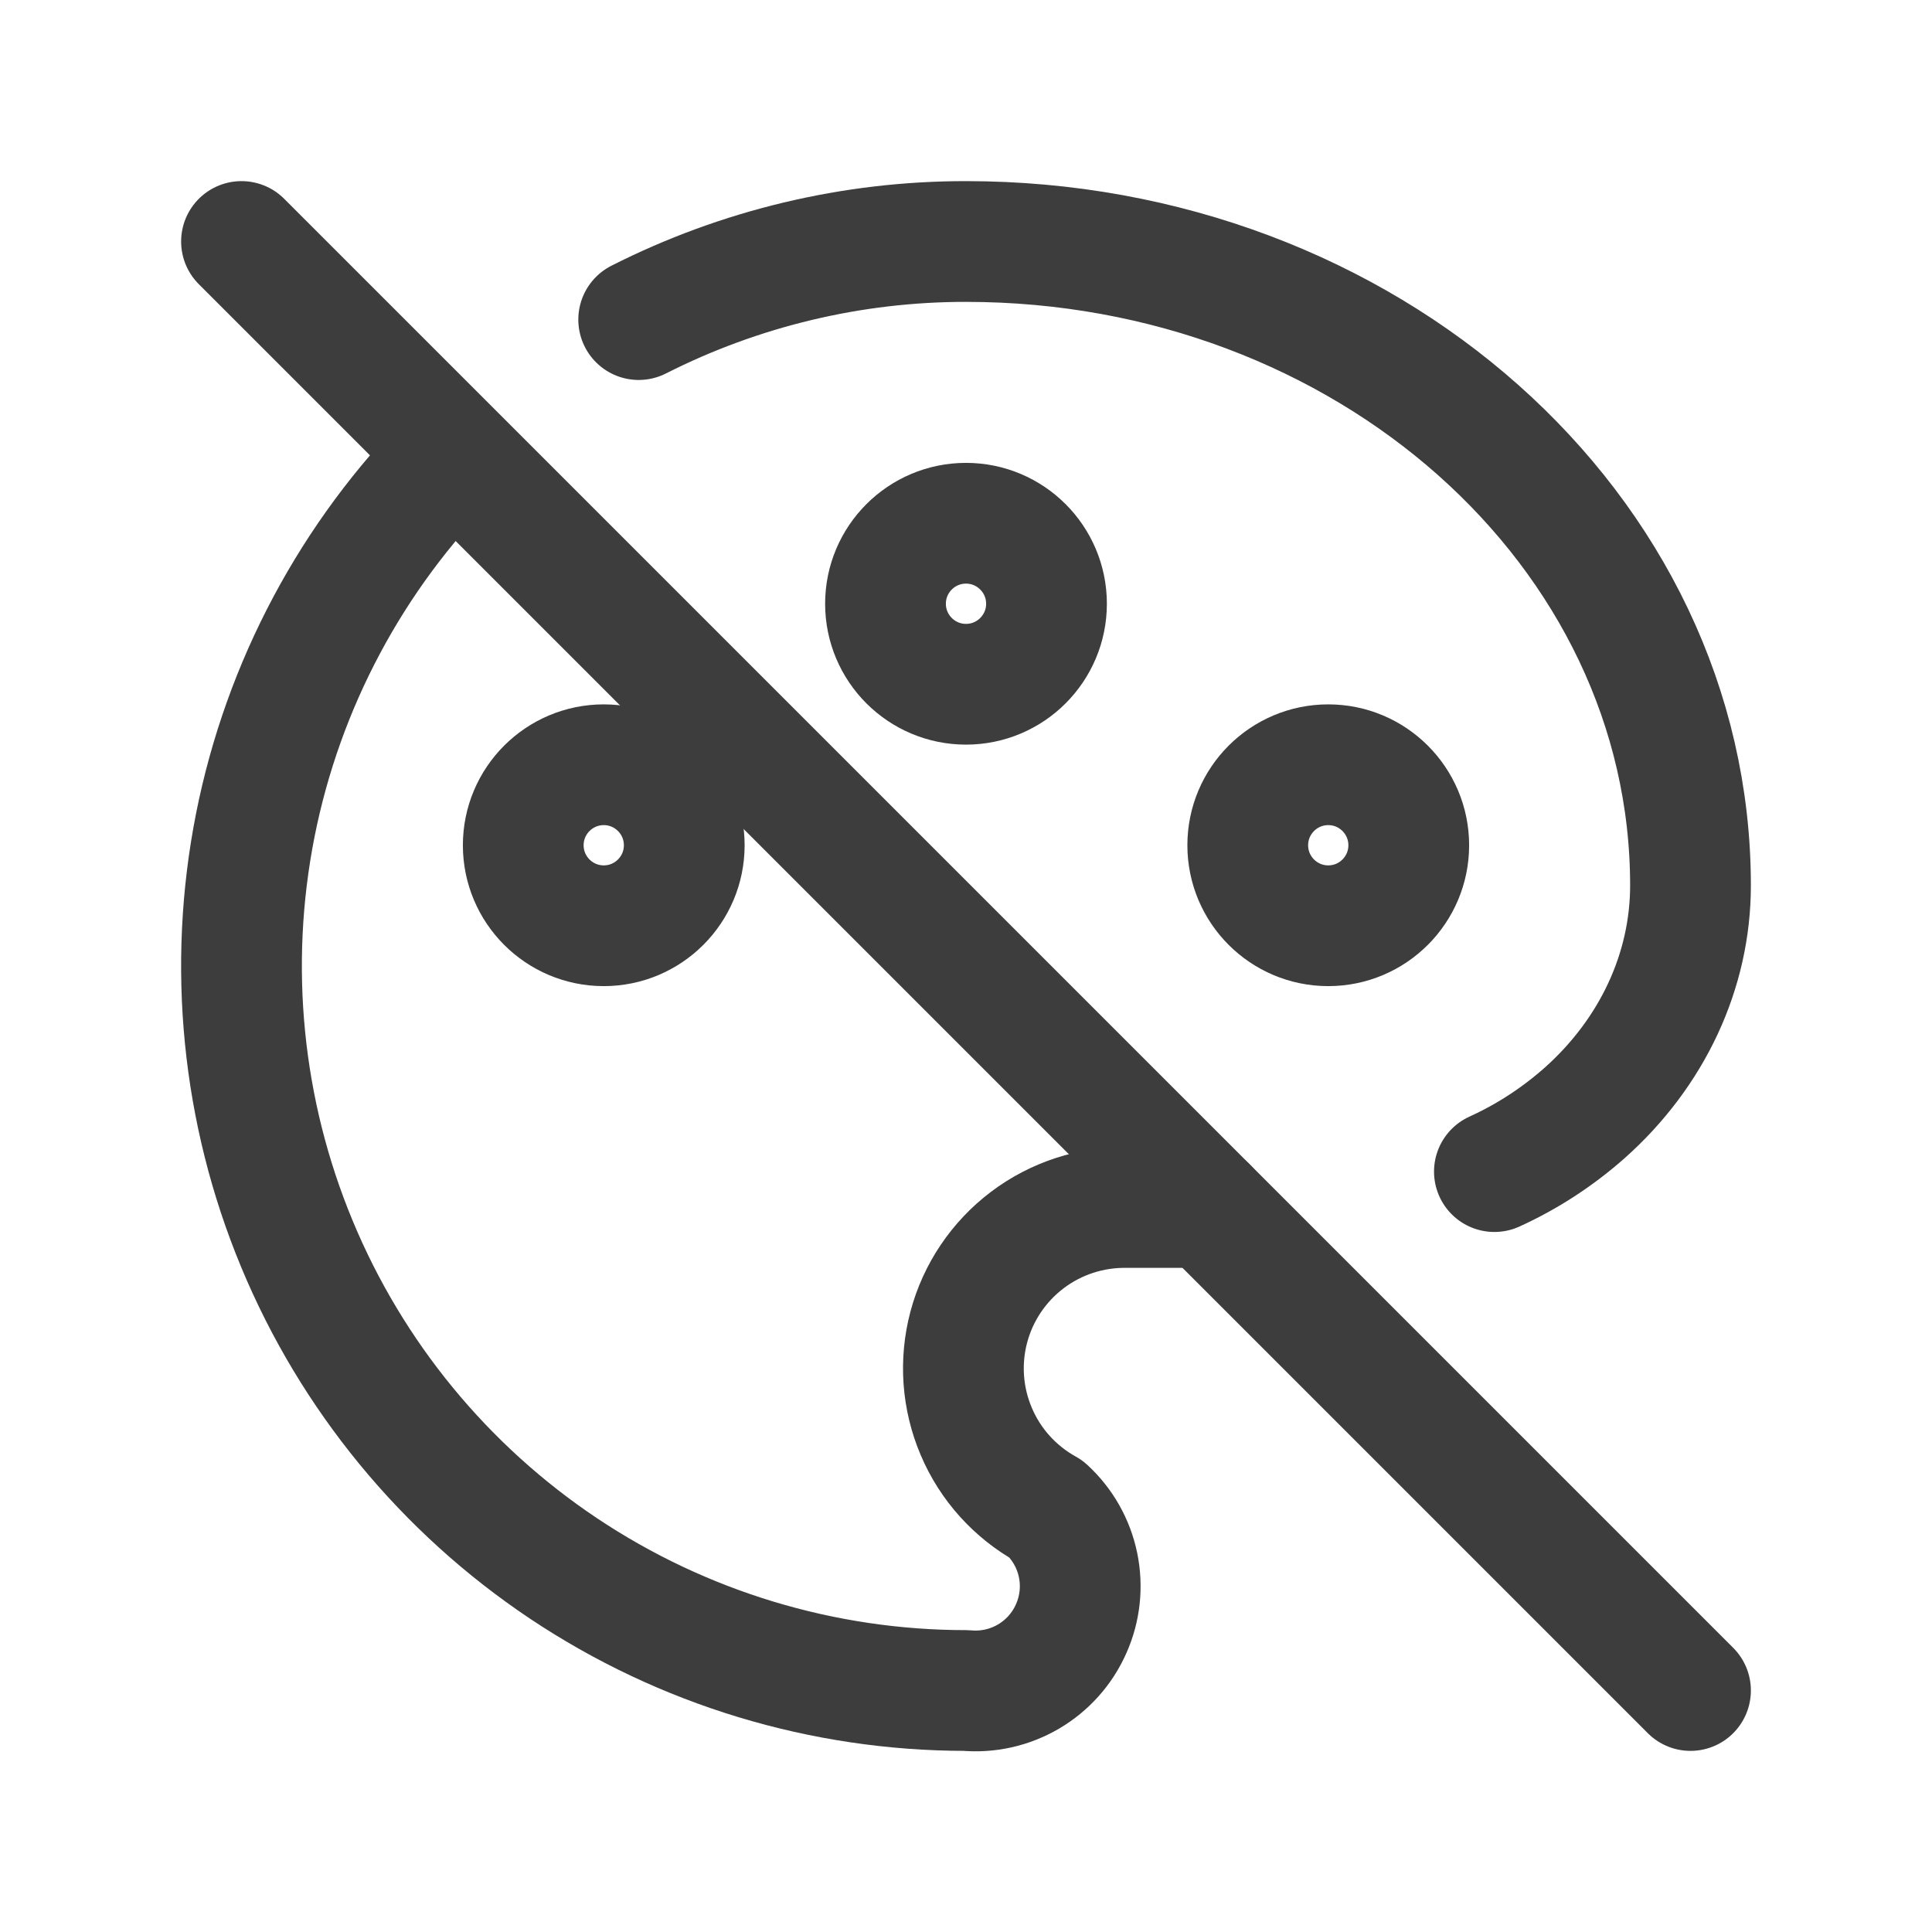 <svg width="24" height="24" viewBox="0 0 24 24" fill="none" xmlns="http://www.w3.org/2000/svg">
<path d="M7.934 3.97C9.194 3.332 10.587 2.999 12 3C16.97 3 21 6.582 21 11C21 12.06 20.526 13.078 19.682 13.828C19.347 14.124 18.971 14.369 18.564 14.554M15 15H14C13.554 14.993 13.118 15.135 12.762 15.404C12.406 15.673 12.15 16.053 12.035 16.484C11.92 16.916 11.953 17.373 12.128 17.783C12.302 18.194 12.61 18.534 13 18.75C13.2 18.934 13.337 19.176 13.392 19.442C13.447 19.709 13.417 19.985 13.306 20.233C13.196 20.482 13.011 20.689 12.776 20.827C12.542 20.964 12.271 21.025 12 21C10.221 21 8.482 20.473 7.002 19.485C5.523 18.497 4.369 17.093 3.687 15.449C3.005 13.806 2.826 11.998 3.171 10.252C3.517 8.507 4.372 6.904 5.628 5.644" stroke="#3D3D3D" stroke-width="1.5" stroke-linecap="round" stroke-linejoin="round"/>
<path d="M7.5 11.5C8.052 11.5 8.5 11.052 8.5 10.5C8.5 9.948 8.052 9.5 7.5 9.5C6.948 9.5 6.5 9.948 6.5 10.5C6.5 11.052 6.948 11.5 7.5 11.5Z" stroke="#3D3D3D" stroke-width="1.5" stroke-linecap="round" stroke-linejoin="round"/>
<path d="M12 8.5C12.552 8.5 13 8.052 13 7.5C13 6.948 12.552 6.5 12 6.5C11.448 6.5 11 6.948 11 7.5C11 8.052 11.448 8.5 12 8.5Z" stroke="#3D3D3D" stroke-width="1.5" stroke-linecap="round" stroke-linejoin="round"/>
<path d="M16.5 11.5C17.052 11.5 17.5 11.052 17.5 10.5C17.5 9.948 17.052 9.5 16.5 9.5C15.948 9.5 15.5 9.948 15.5 10.5C15.5 11.052 15.948 11.5 16.5 11.5Z" stroke="#3D3D3D" stroke-width="1.5" stroke-linecap="round" stroke-linejoin="round"/>
<path d="M3 3L21 21" stroke="#3D3D3D" stroke-width="1.5" stroke-linecap="round" stroke-linejoin="round"/>
</svg>
